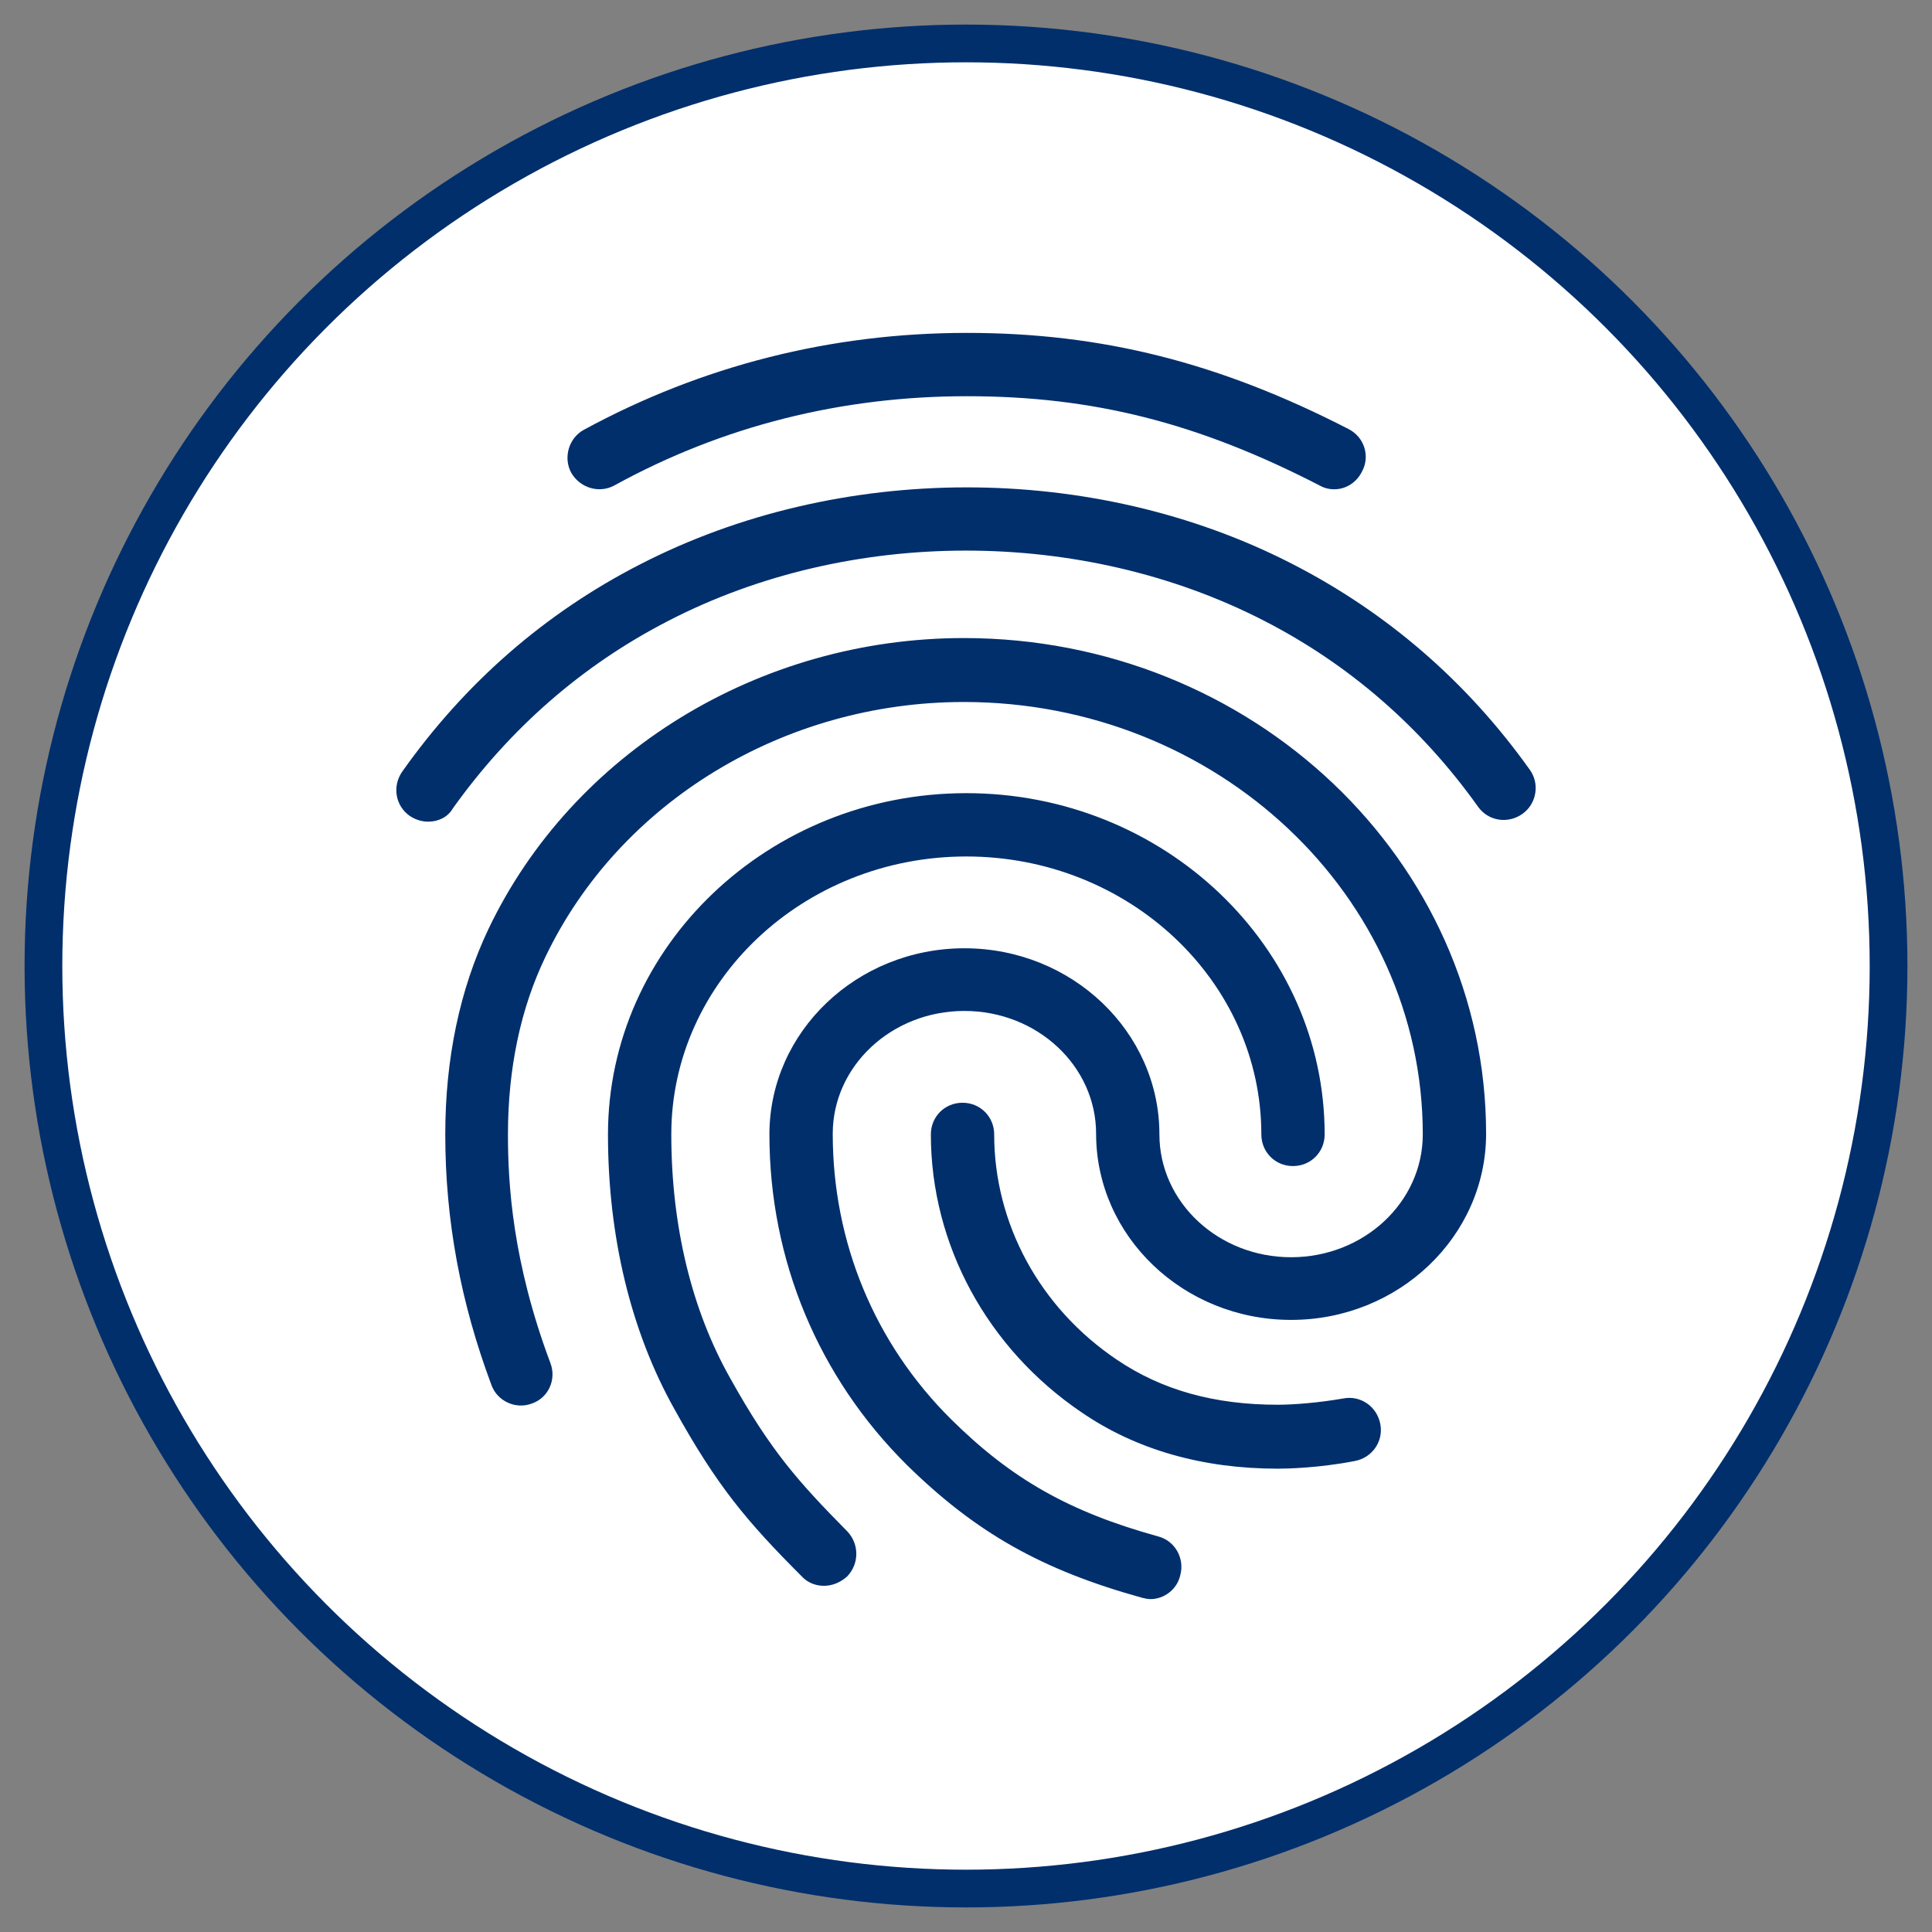 <?xml version="1.0" encoding="UTF-8" standalone="no"?>
<!DOCTYPE svg PUBLIC "-//W3C//DTD SVG 1.1//EN" "http://www.w3.org/Graphics/SVG/1.1/DTD/svg11.dtd">
<svg width="100%" height="100%" viewBox="0 0 128 128" version="1.1" xmlns="http://www.w3.org/2000/svg" xmlns:xlink="http://www.w3.org/1999/xlink" xml:space="preserve" xmlns:serif="http://www.serif.com/" style="fill-rule:evenodd;clip-rule:evenodd;stroke-linecap:round;stroke-linejoin:round;stroke-miterlimit:1.5;">
    <rect x="0" y="0" width="128" height="128" fill="#808080" stroke="none"/>
    <circle cx="64" cy="64" r="61.122" style="fill:#fff;stroke:#002f6c;stroke-width:2.5px;"/>
    <path id="Fingerprint-Blue" serif:id="Fingerprint Blue" d="M88.391,32.416c-0.336,0 -0.671,-0.084 -0.965,-0.252c-8.053,-4.153 -15.016,-5.914 -23.363,-5.914c-8.305,0 -16.191,1.971 -23.363,5.914c-1.007,0.545 -2.265,0.168 -2.853,-0.839c-0.545,-1.007 -0.167,-2.307 0.839,-2.852c7.802,-4.237 16.359,-6.418 25.377,-6.418c8.934,0 16.736,1.972 25.293,6.376c1.048,0.545 1.426,1.803 0.88,2.81c-0.377,0.755 -1.09,1.175 -1.845,1.175Zm-60.023,22.021c-0.42,0 -0.839,-0.126 -1.217,-0.378c-0.964,-0.671 -1.174,-1.971 -0.503,-2.936c4.153,-5.872 9.438,-10.486 15.729,-13.716c13.171,-6.795 30.033,-6.837 43.246,-0.042c6.291,3.23 11.576,7.802 15.729,13.632c0.671,0.923 0.461,2.265 -0.503,2.936c-0.965,0.671 -2.266,0.462 -2.937,-0.503c-3.775,-5.285 -8.556,-9.438 -14.219,-12.332c-12.038,-6.166 -27.432,-6.166 -39.428,0.042c-5.705,2.936 -10.486,7.131 -14.261,12.416c-0.336,0.587 -0.965,0.881 -1.636,0.881Zm26.215,50.627c-0.545,0 -1.09,-0.21 -1.468,-0.629c-3.649,-3.649 -5.62,-5.998 -8.431,-11.074c-2.894,-5.159 -4.404,-11.451 -4.404,-18.204c0,-12.457 10.654,-22.608 23.741,-22.608c13.087,0 23.741,10.151 23.741,22.608c0,1.175 -0.923,2.098 -2.098,2.098c-1.174,0 -2.097,-0.923 -2.097,-2.098c0,-10.15 -8.766,-18.413 -19.546,-18.413c-10.78,0 -19.546,8.263 -19.546,18.413c0,6.04 1.342,11.619 3.901,16.149c2.684,4.824 4.53,6.879 7.759,10.151c0.797,0.839 0.797,2.139 0,2.978c-0.461,0.419 -1.006,0.629 -1.552,0.629Zm30.075,-7.76c-4.992,0 -9.396,-1.258 -13.003,-3.733c-6.25,-4.236 -9.983,-11.115 -9.983,-18.414c0,-1.174 0.923,-2.097 2.097,-2.097c1.175,0 2.098,0.923 2.098,2.097c0,5.915 3.02,11.493 8.137,14.933c2.978,2.013 6.459,2.978 10.654,2.978c1.006,0 2.684,-0.126 4.362,-0.42c1.133,-0.209 2.223,0.546 2.433,1.72c0.21,1.133 -0.545,2.223 -1.72,2.433c-2.391,0.461 -4.488,0.503 -5.075,0.503Zm-8.431,8.641c-0.168,0 -0.378,-0.042 -0.545,-0.084c-6.67,-1.846 -11.032,-4.32 -15.604,-8.808c-5.872,-5.831 -9.102,-13.591 -9.102,-21.896c0,-6.795 5.789,-12.331 12.919,-12.331c7.131,0 12.919,5.536 12.919,12.331c0,4.488 3.901,8.138 8.725,8.138c4.823,0 8.724,-3.65 8.724,-8.138c0,-15.813 -13.632,-28.648 -30.41,-28.648c-11.912,0 -22.818,6.627 -27.725,16.904c-1.636,3.397 -2.475,7.382 -2.475,11.744c0,3.272 0.294,8.431 2.81,15.142c0.42,1.091 -0.126,2.307 -1.216,2.685c-1.091,0.419 -2.307,-0.168 -2.685,-1.217c-2.055,-5.494 -3.062,-10.947 -3.062,-16.61c0,-5.033 0.965,-9.605 2.853,-13.59c5.578,-11.702 17.952,-19.294 31.5,-19.294c19.085,0 34.605,14.722 34.605,32.842c0,6.795 -5.789,12.332 -12.919,12.332c-7.131,0 -12.919,-5.537 -12.919,-12.332c0,-4.488 -3.901,-8.137 -8.725,-8.137c-4.824,0 -8.724,3.649 -8.724,8.137c0,7.173 2.768,13.884 7.843,18.917c3.985,3.943 7.802,6.124 13.716,7.76c1.133,0.294 1.762,1.468 1.468,2.559c-0.209,0.965 -1.09,1.594 -1.971,1.594Z" style="fill:#002f6c;fill-rule:nonzero;"/>
</svg>
